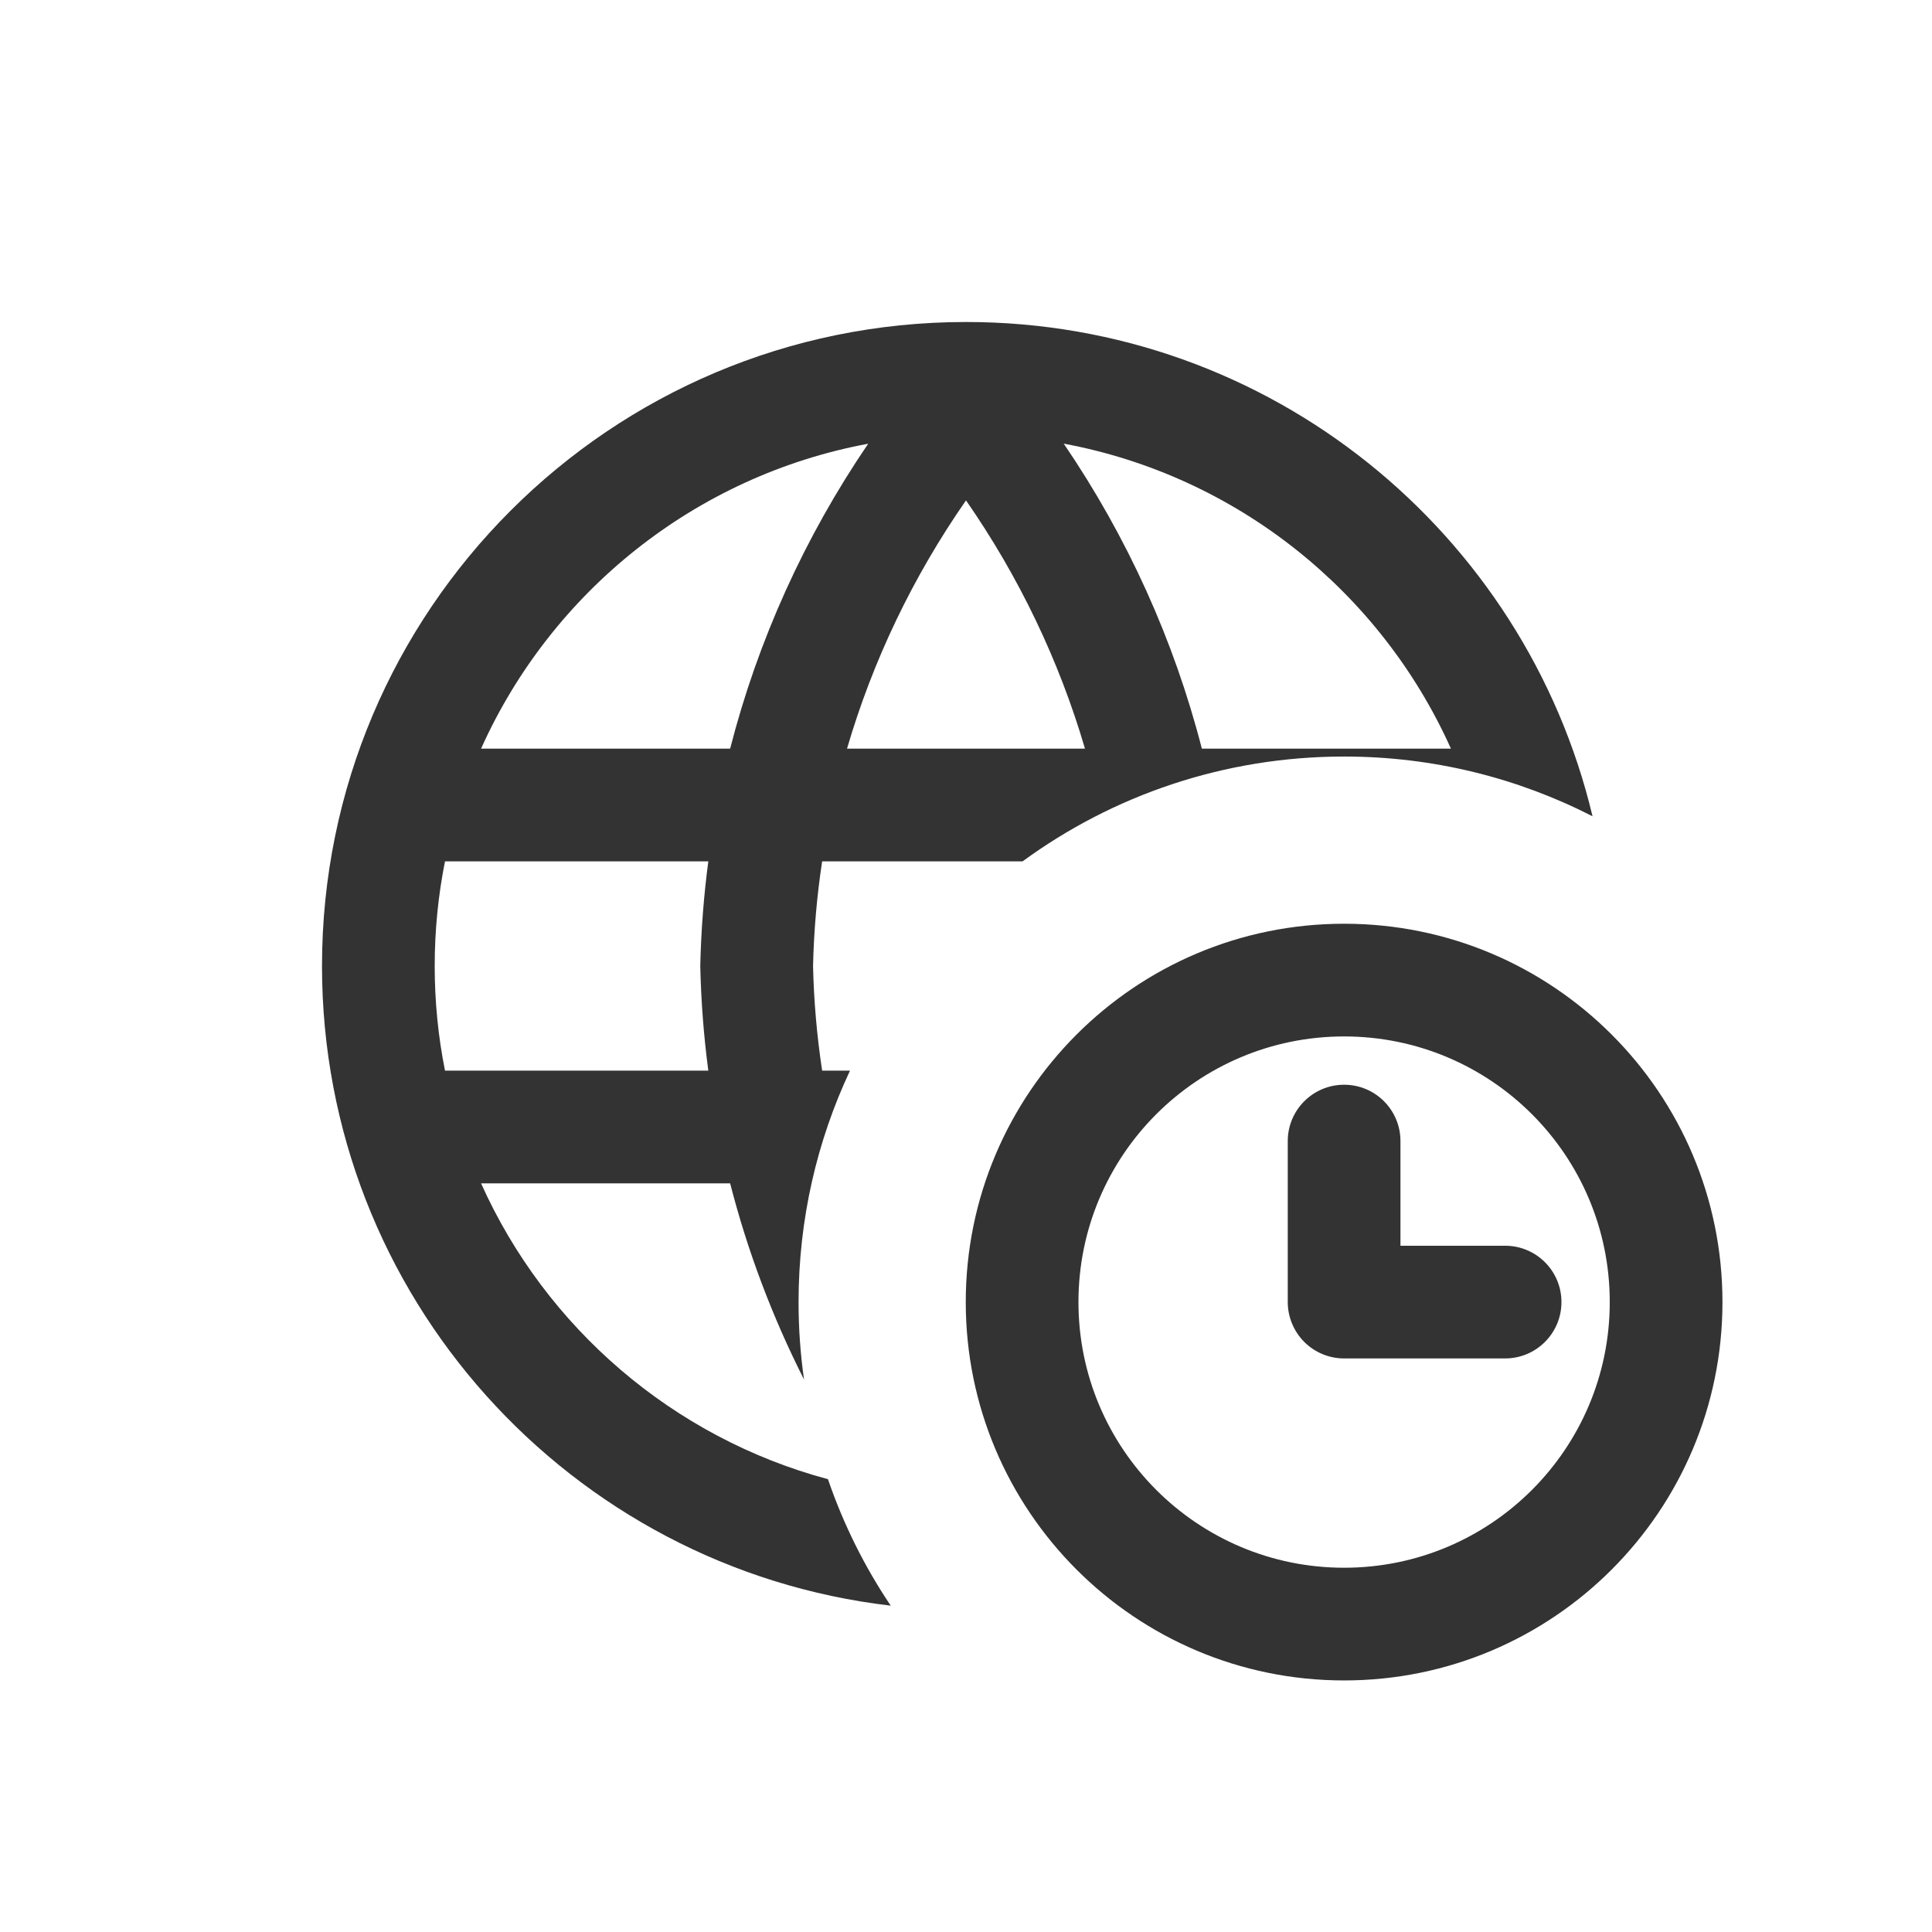 <svg width="24" height="24" viewBox="0 0 24 24" fill="none" xmlns="http://www.w3.org/2000/svg">
<path fill-rule="evenodd" clip-rule="evenodd" d="M12.703 10.7H10.213C10.148 11.129 10.11 11.563 10.1 12C10.11 12.437 10.148 12.871 10.213 13.3H10.559C10.149 14.173 9.92 15.148 9.92 16.176C9.92 16.502 9.943 16.823 9.988 17.137C9.594 16.359 9.286 15.542 9.07 14.7H5.976C6.779 16.491 8.358 17.858 10.285 18.375C10.477 18.935 10.74 19.463 11.065 19.946C7.087 19.483 4 16.102 4 12C4 7.582 7.582 4 12 4C15.778 4 18.944 6.619 19.783 10.14C18.857 9.666 17.808 9.398 16.697 9.398C15.204 9.398 13.823 9.881 12.703 10.7ZM8.699 12C8.709 12.437 8.742 12.87 8.799 13.3H5.528C5.444 12.88 5.4 12.445 5.4 12C5.4 11.555 5.444 11.12 5.528 10.7H8.799C8.742 11.129 8.709 11.563 8.699 12ZM10.522 9.3C10.842 8.206 11.34 7.165 12 6.216C12.659 7.165 13.157 8.206 13.478 9.3H10.522ZM14.93 9.3H18.024C17.152 7.356 15.367 5.912 13.214 5.511C14.005 6.672 14.584 7.954 14.93 9.3ZM10.785 5.512C9.995 6.672 9.415 7.954 9.07 9.3H5.976C6.848 7.357 8.633 5.912 10.785 5.512Z" fill="#333333"/>
<path d="M17.397 14.175C17.397 13.788 17.084 13.475 16.697 13.475C16.311 13.475 15.997 13.788 15.997 14.175V16.175C15.997 16.36 16.071 16.538 16.202 16.67C16.333 16.801 16.511 16.875 16.697 16.875L18.697 16.875C19.084 16.875 19.397 16.561 19.397 16.175C19.397 15.788 19.084 15.475 18.697 15.475L17.397 15.475V14.175Z" fill="#333333"/>
<path fill-rule="evenodd" clip-rule="evenodd" d="M11.997 16.175C11.997 13.579 14.101 11.475 16.697 11.475C19.293 11.475 21.397 13.579 21.397 16.175C21.397 18.77 19.293 20.875 16.697 20.875C14.101 20.875 11.997 18.77 11.997 16.175ZM16.697 12.875C14.874 12.875 13.397 14.352 13.397 16.175C13.397 17.997 14.874 19.475 16.697 19.475C18.52 19.475 19.997 17.997 19.997 16.175C19.997 14.352 18.52 12.875 16.697 12.875Z" fill="#333333"/>
</svg>
